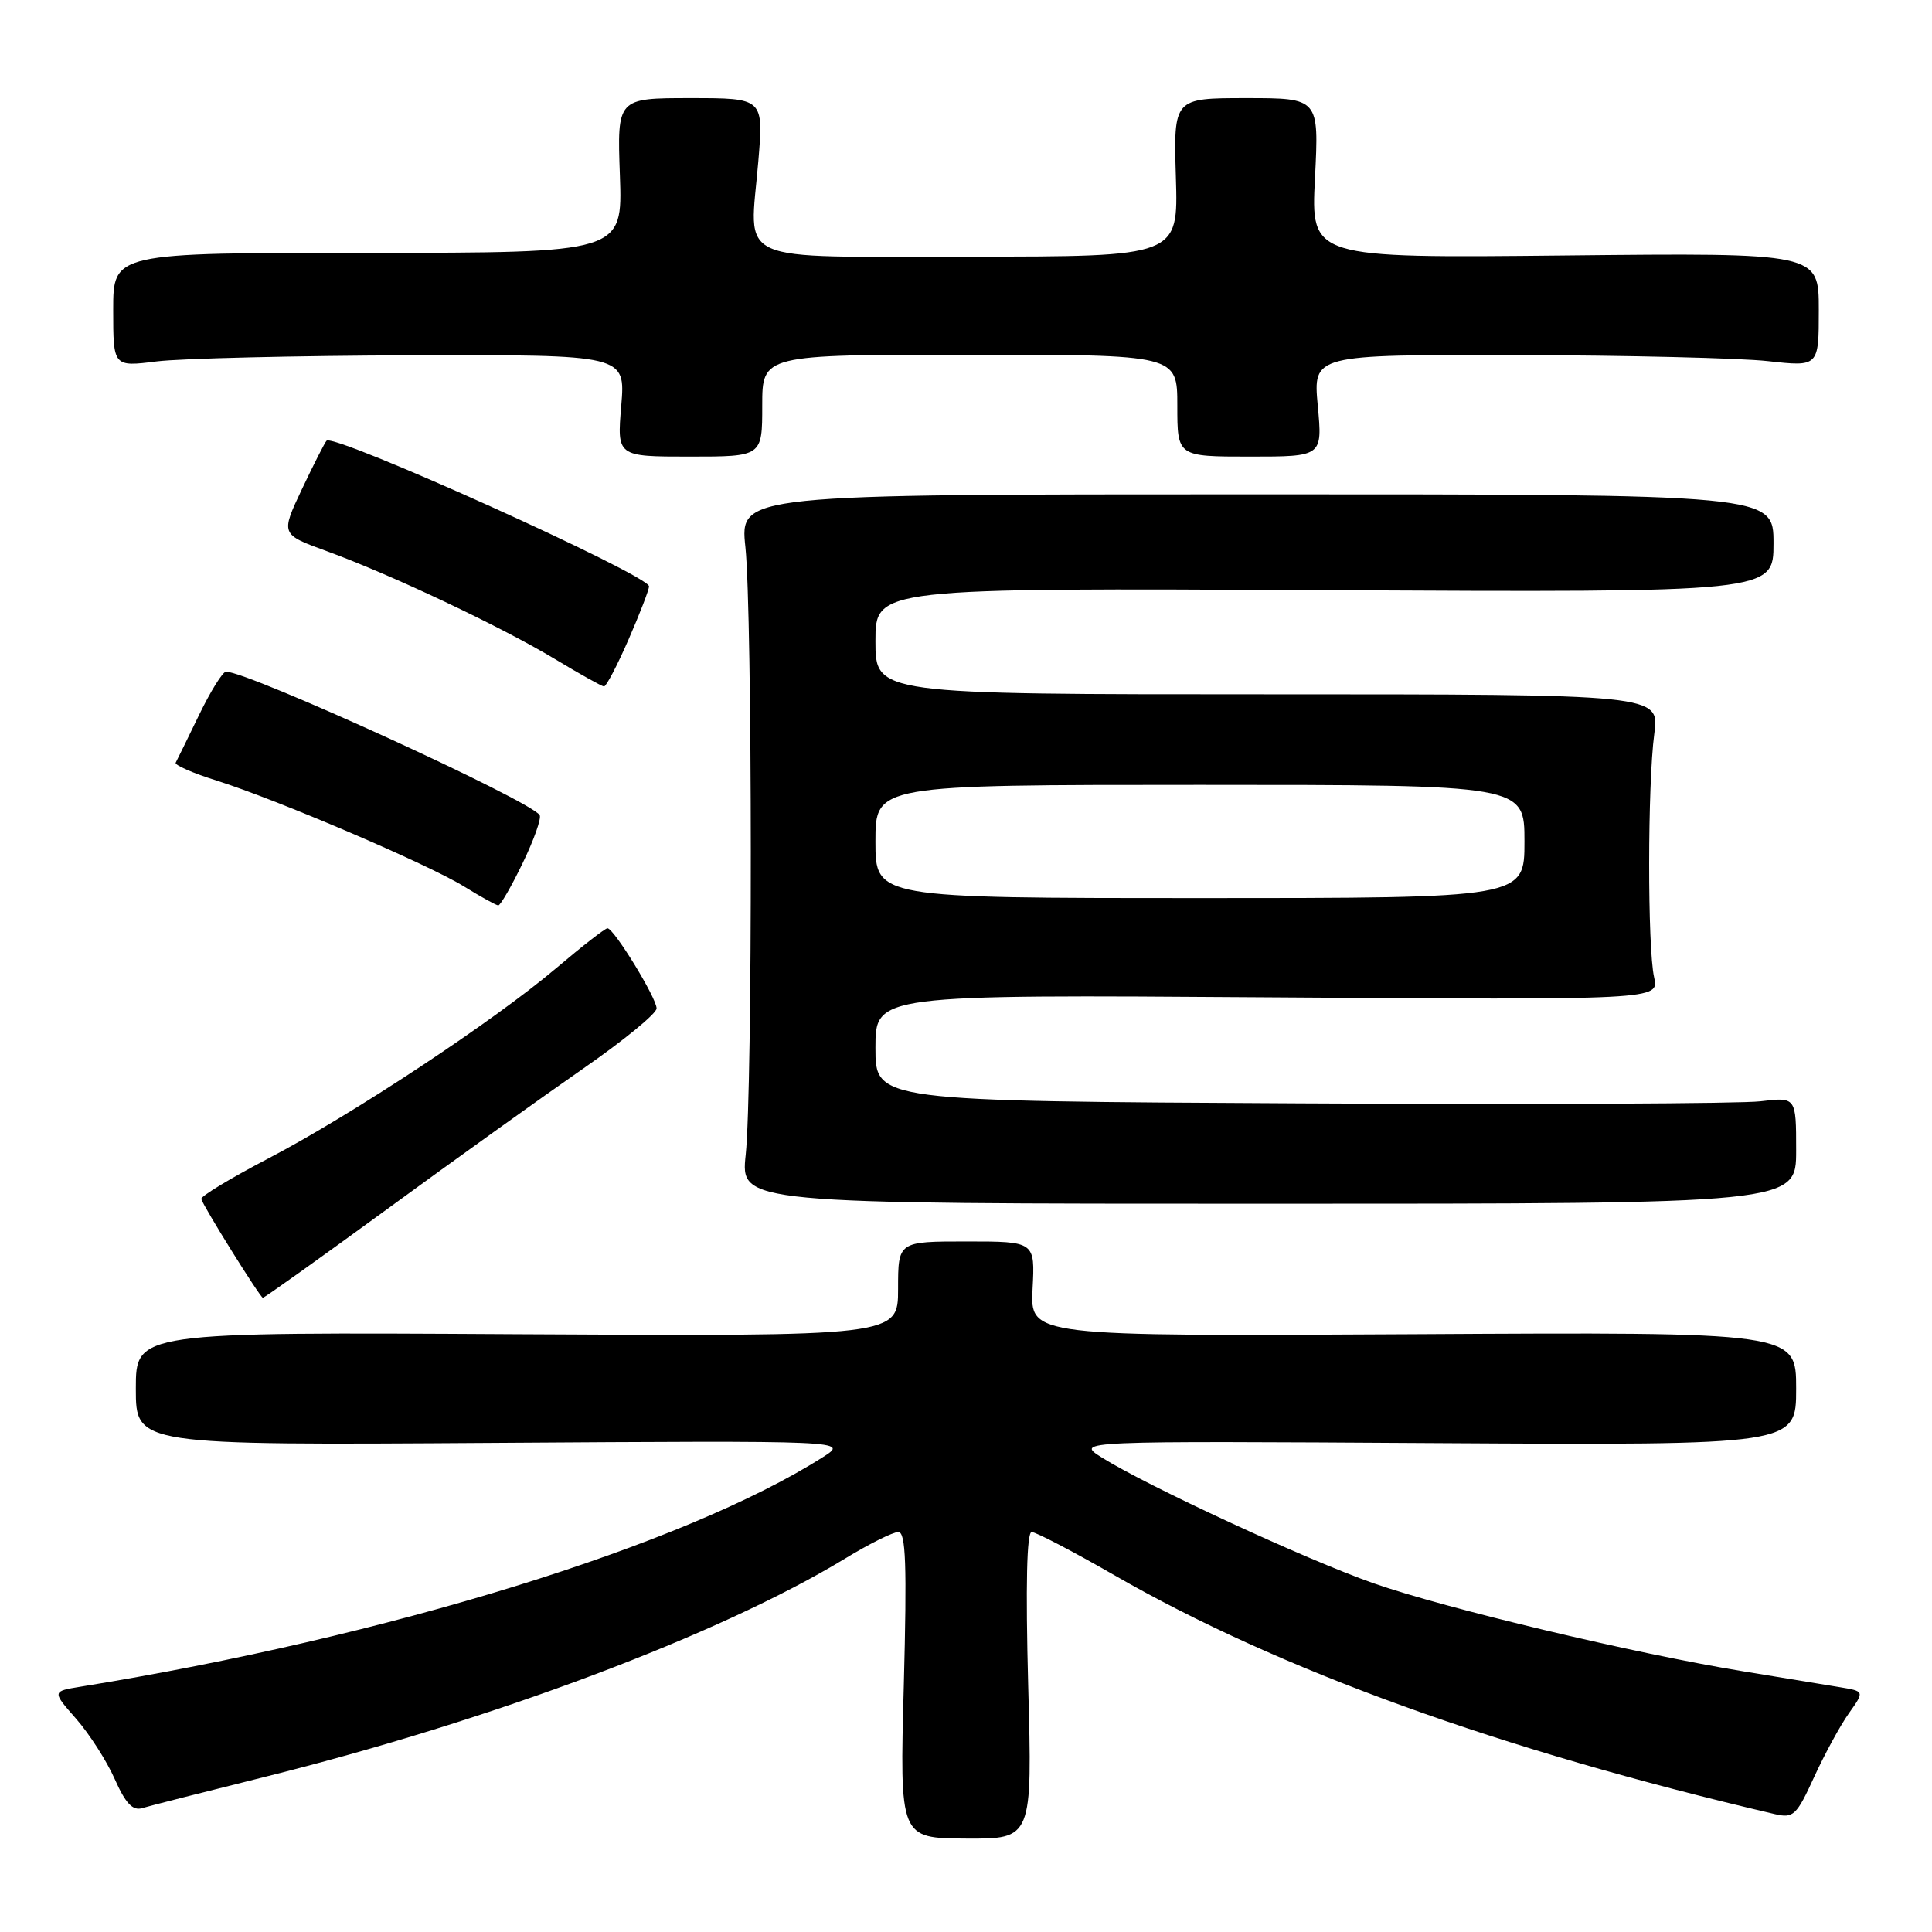 <?xml version="1.0" encoding="UTF-8" standalone="no"?>
<!DOCTYPE svg PUBLIC "-//W3C//DTD SVG 1.1//EN" "http://www.w3.org/Graphics/SVG/1.1/DTD/svg11.dtd" >
<svg xmlns="http://www.w3.org/2000/svg" xmlns:xlink="http://www.w3.org/1999/xlink" version="1.1" viewBox="0 0 256 256">
 <g >
 <path fill="currentColor"
d=" M 136.24 223.34 C 135.89 210.07 136.05 203.00 136.70 203.00 C 137.25 203.00 142.16 205.56 147.60 208.69 C 169.48 221.28 198.71 231.85 235.18 240.38 C 237.64 240.95 238.05 240.57 240.39 235.45 C 241.79 232.40 243.86 228.60 245.00 227.00 C 247.06 224.10 247.06 224.10 243.78 223.56 C 241.98 223.26 236.22 222.31 231.00 221.46 C 216.67 219.12 191.57 213.14 182.00 209.79 C 173.13 206.68 152.04 196.92 146.00 193.13 C 142.50 190.93 142.50 190.93 190.25 191.22 C 238.00 191.50 238.00 191.50 238.00 184.00 C 238.00 176.50 238.00 176.50 187.25 176.79 C 136.50 177.07 136.50 177.07 136.82 170.79 C 137.15 164.50 137.15 164.50 128.07 164.50 C 119.00 164.50 119.00 164.50 119.00 170.79 C 119.00 177.07 119.00 177.07 68.50 176.79 C 18.00 176.50 18.00 176.50 18.00 184.00 C 18.00 191.50 18.00 191.50 65.25 191.19 C 112.50 190.88 112.50 190.88 109.00 193.10 C 90.62 204.77 51.35 216.91 10.70 223.49 C 6.89 224.11 6.89 224.11 10.09 227.75 C 11.85 229.76 14.15 233.35 15.21 235.75 C 16.62 238.93 17.58 239.96 18.82 239.59 C 19.74 239.31 27.02 237.46 35.00 235.47 C 65.30 227.92 95.36 216.61 111.97 206.52 C 115.15 204.58 118.33 203.00 119.03 203.00 C 120.03 203.00 120.18 207.28 119.76 223.28 C 119.21 243.57 119.21 243.57 128.00 243.62 C 136.79 243.67 136.79 243.67 136.24 223.34 Z  M 51.33 160.19 C 60.22 153.69 71.89 145.33 77.25 141.61 C 82.61 137.89 87.00 134.30 87.00 133.62 C 87.00 132.23 81.34 123.00 80.49 123.00 C 80.19 123.00 77.14 125.37 73.72 128.27 C 65.43 135.29 46.64 147.72 35.50 153.53 C 30.55 156.12 26.58 158.52 26.67 158.87 C 26.94 159.86 34.46 171.92 34.83 171.96 C 35.02 171.98 42.44 166.68 51.33 160.19 Z  M 238.00 152.43 C 238.00 145.36 238.00 145.36 233.25 145.93 C 230.64 146.24 203.19 146.37 172.25 146.20 C 116.00 145.91 116.00 145.91 116.00 138.85 C 116.00 131.79 116.00 131.79 167.93 132.15 C 219.85 132.50 219.85 132.50 219.18 129.50 C 218.29 125.56 218.31 103.94 219.20 97.25 C 219.91 92.00 219.91 92.00 167.95 92.00 C 116.00 92.00 116.00 92.00 116.00 84.95 C 116.00 77.90 116.00 77.90 175.50 78.20 C 235.00 78.50 235.00 78.50 235.00 72.00 C 235.00 65.50 235.00 65.50 166.52 65.50 C 98.03 65.50 98.03 65.50 98.77 72.50 C 99.70 81.36 99.73 144.33 98.81 153.00 C 98.12 159.50 98.12 159.50 168.06 159.50 C 238.00 159.50 238.00 159.50 238.00 152.43 Z  M 69.25 114.38 C 70.75 111.29 71.76 108.43 71.51 108.01 C 70.32 106.09 32.96 89.00 29.95 89.00 C 29.51 89.00 27.90 91.59 26.37 94.75 C 24.84 97.91 23.45 100.75 23.28 101.06 C 23.10 101.37 25.54 102.44 28.70 103.43 C 36.75 105.97 56.71 114.51 61.50 117.47 C 63.70 118.83 65.73 119.95 66.02 119.97 C 66.30 119.99 67.76 117.47 69.25 114.38 Z  M 83.28 84.75 C 84.78 81.31 86.00 78.14 86.00 77.69 C 86.00 76.22 44.29 57.38 43.27 58.40 C 43.04 58.63 41.57 61.52 40.01 64.81 C 37.18 70.80 37.18 70.80 43.30 73.03 C 51.81 76.13 66.35 83.01 73.50 87.31 C 76.80 89.30 79.74 90.94 80.03 90.96 C 80.32 90.98 81.78 88.19 83.28 84.75 Z  M 101.00 53.75 C 101.00 47.00 101.00 47.00 128.50 47.00 C 156.00 47.00 156.00 47.00 156.00 53.75 C 156.00 60.50 156.00 60.50 165.62 60.50 C 175.24 60.50 175.24 60.50 174.61 53.75 C 173.99 47.00 173.99 47.00 200.74 47.05 C 215.46 47.08 230.54 47.44 234.25 47.85 C 241.00 48.60 241.00 48.60 241.00 41.05 C 241.00 33.50 241.00 33.50 207.35 33.85 C 173.70 34.20 173.70 34.20 174.24 23.60 C 174.78 13.00 174.78 13.00 165.14 13.00 C 155.50 13.00 155.50 13.00 155.81 23.50 C 156.13 34.00 156.13 34.00 128.63 34.00 C 96.62 34.00 99.33 35.22 100.48 21.37 C 101.18 13.00 101.18 13.00 91.48 13.00 C 81.77 13.00 81.77 13.00 82.14 23.25 C 82.50 33.50 82.50 33.50 48.75 33.50 C 15.00 33.50 15.00 33.50 15.00 41.05 C 15.00 48.61 15.00 48.61 20.75 47.89 C 23.91 47.49 39.19 47.13 54.69 47.08 C 82.88 47.00 82.88 47.00 82.32 53.75 C 81.75 60.50 81.75 60.50 91.38 60.50 C 101.00 60.50 101.00 60.50 101.00 53.75 Z  M 116.00 111.50 C 116.00 104.00 116.00 104.00 159.00 104.00 C 202.00 104.00 202.00 104.00 202.00 111.50 C 202.00 119.00 202.00 119.00 159.00 119.00 C 116.00 119.00 116.00 119.00 116.00 111.50 Z "/>
</g>
</svg>